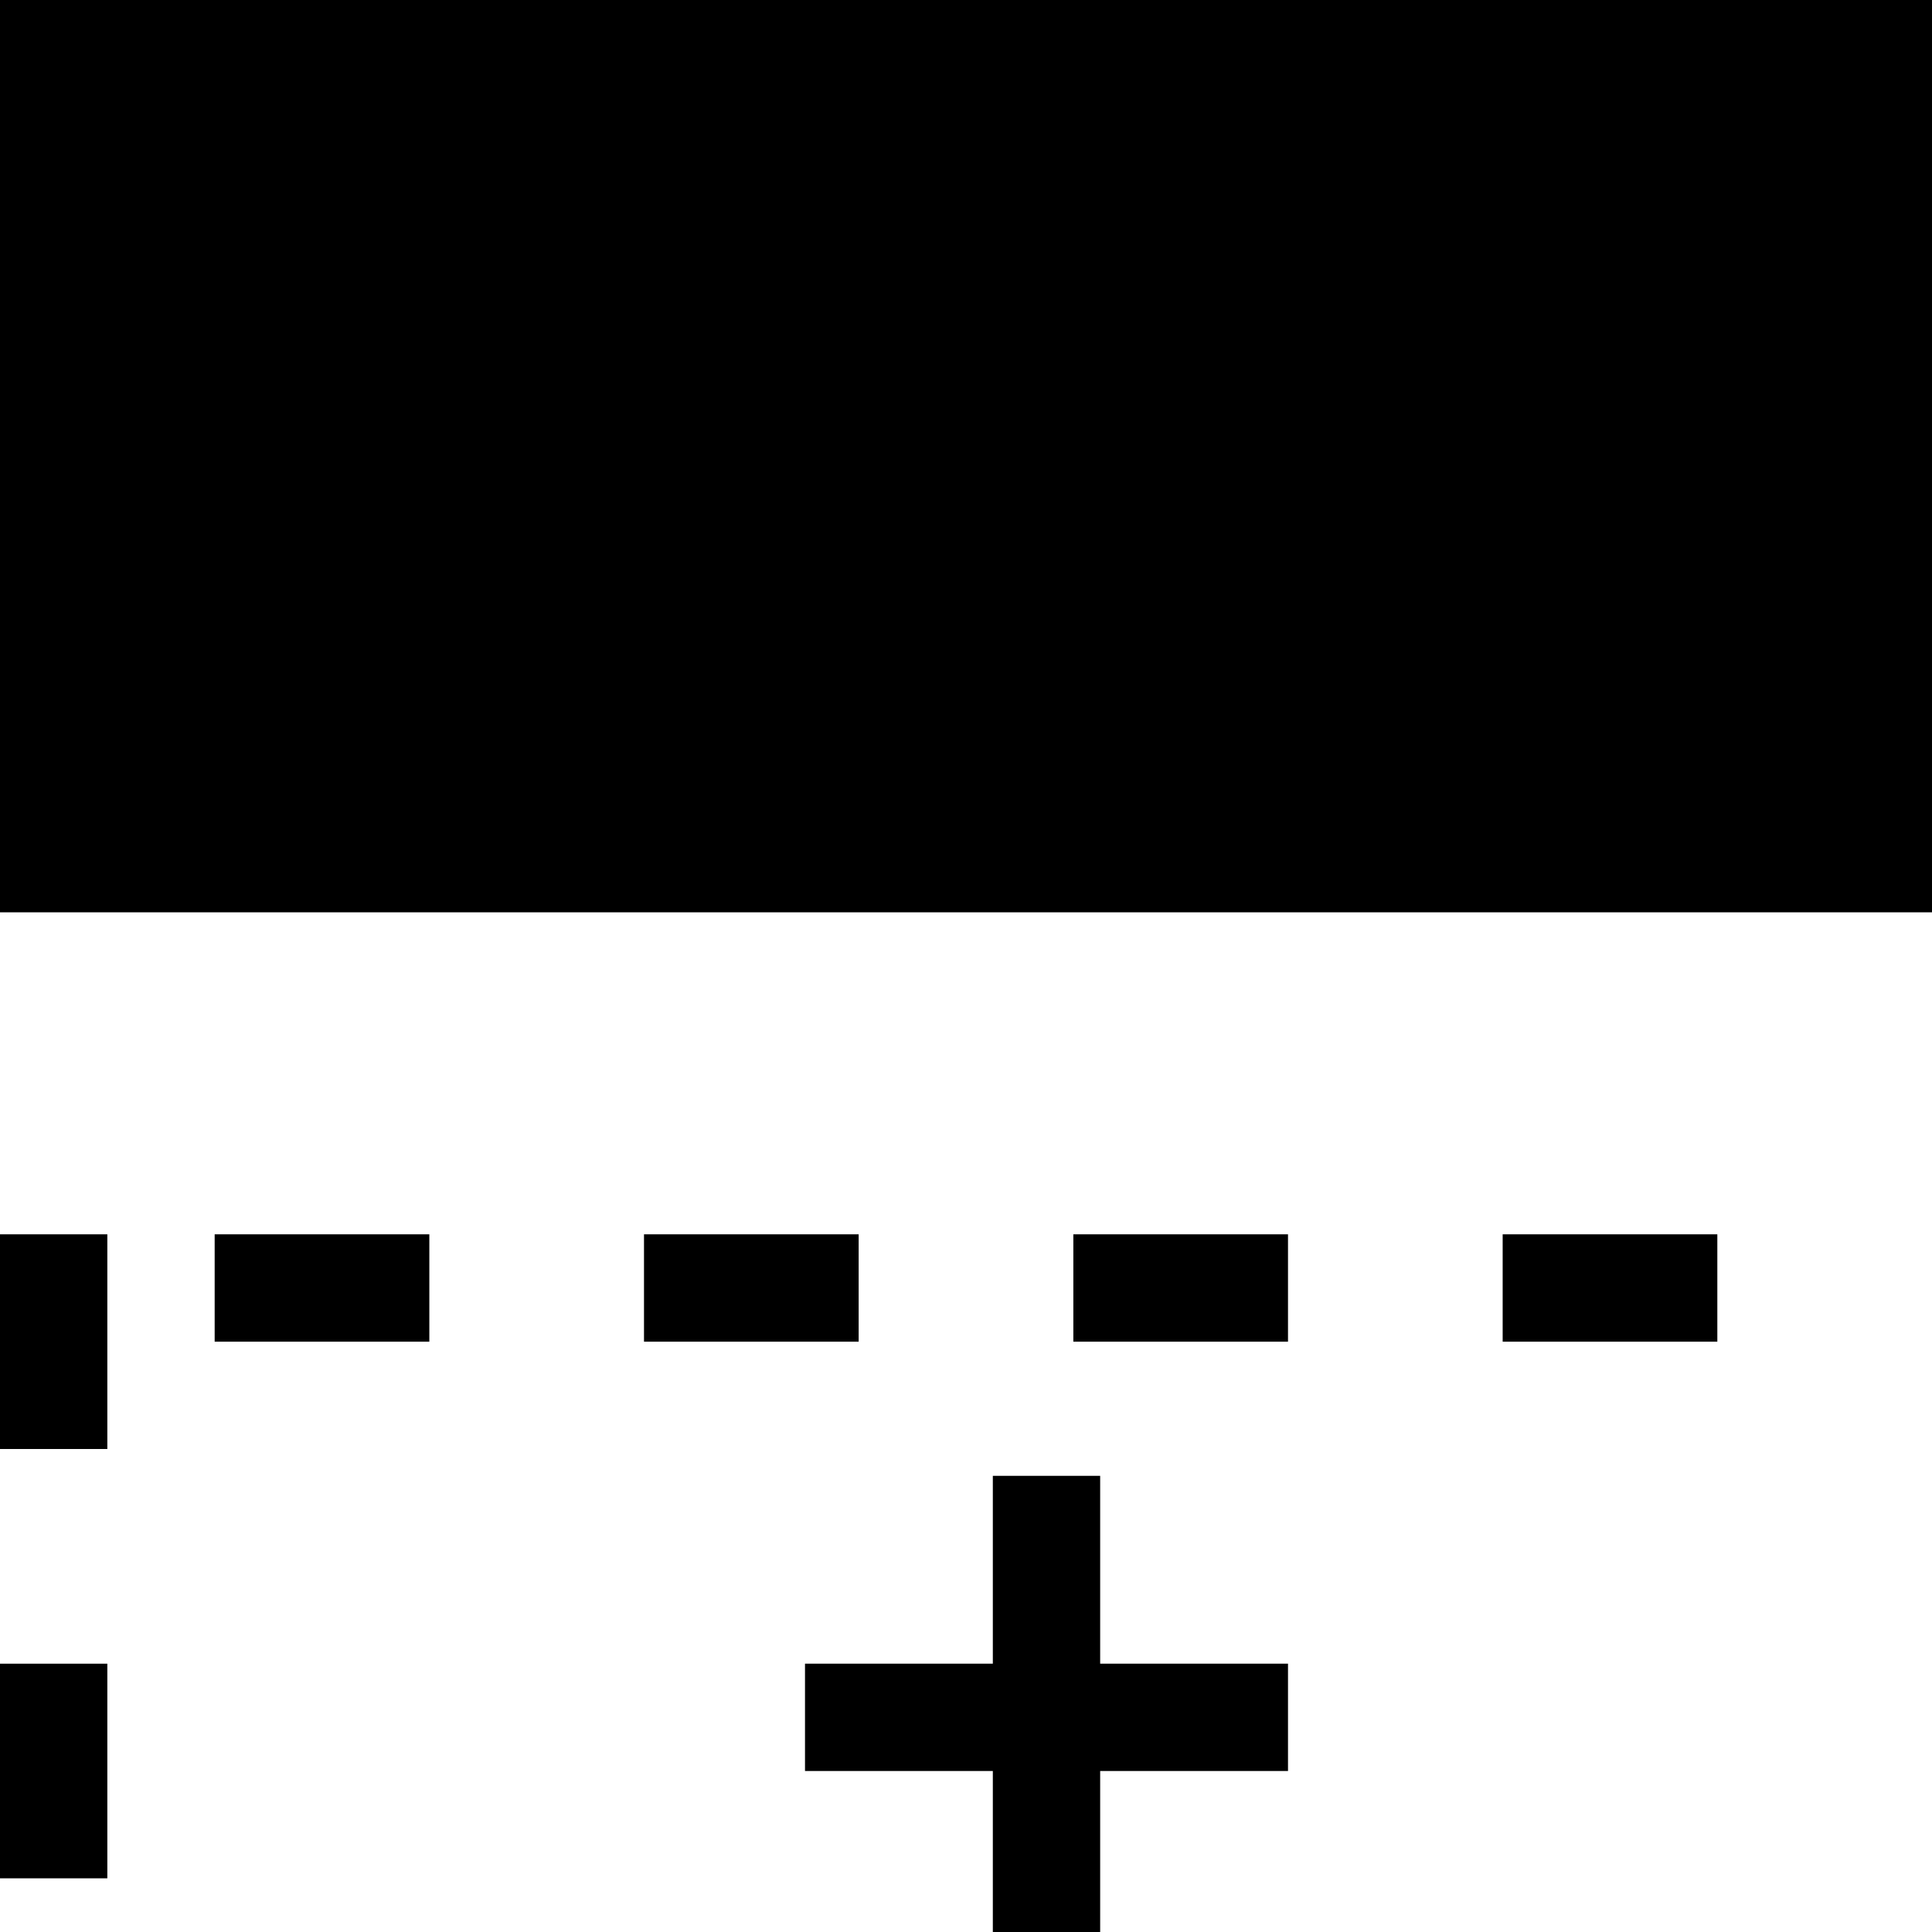 <svg xmlns="http://www.w3.org/2000/svg" width="18" height="18" viewBox="0 0 18 18"><path stroke="#000" d="M.5.5h19V8H.5z"/><g><path d="M16 11.5h-2v1h2v-1zm-4 0h-2v1h2v-1zm-4 0H6v1h2v-1zm-4 0H2v1h2v-1zm-3 0H0v2h1v-2zm0 4H0v2h1v-2zm.5 3.5H0v1h1.5v-1zm4 0h-2v1h2v-1zm4 0h-2v1h2v-1zm4 0h-2v1h2v-1zm4 0h-2v1h2v-1zm2.5-.5h-1V20h1v-1.5zm0-4h-1v2h1v-2zm0-3h-2v1h2v-1z"/></g><g><path d="M10.25 13.75v4.5h-1v-4.5z"/><path d="M12 16.5H7.5v-1H12z"/></g></svg>

